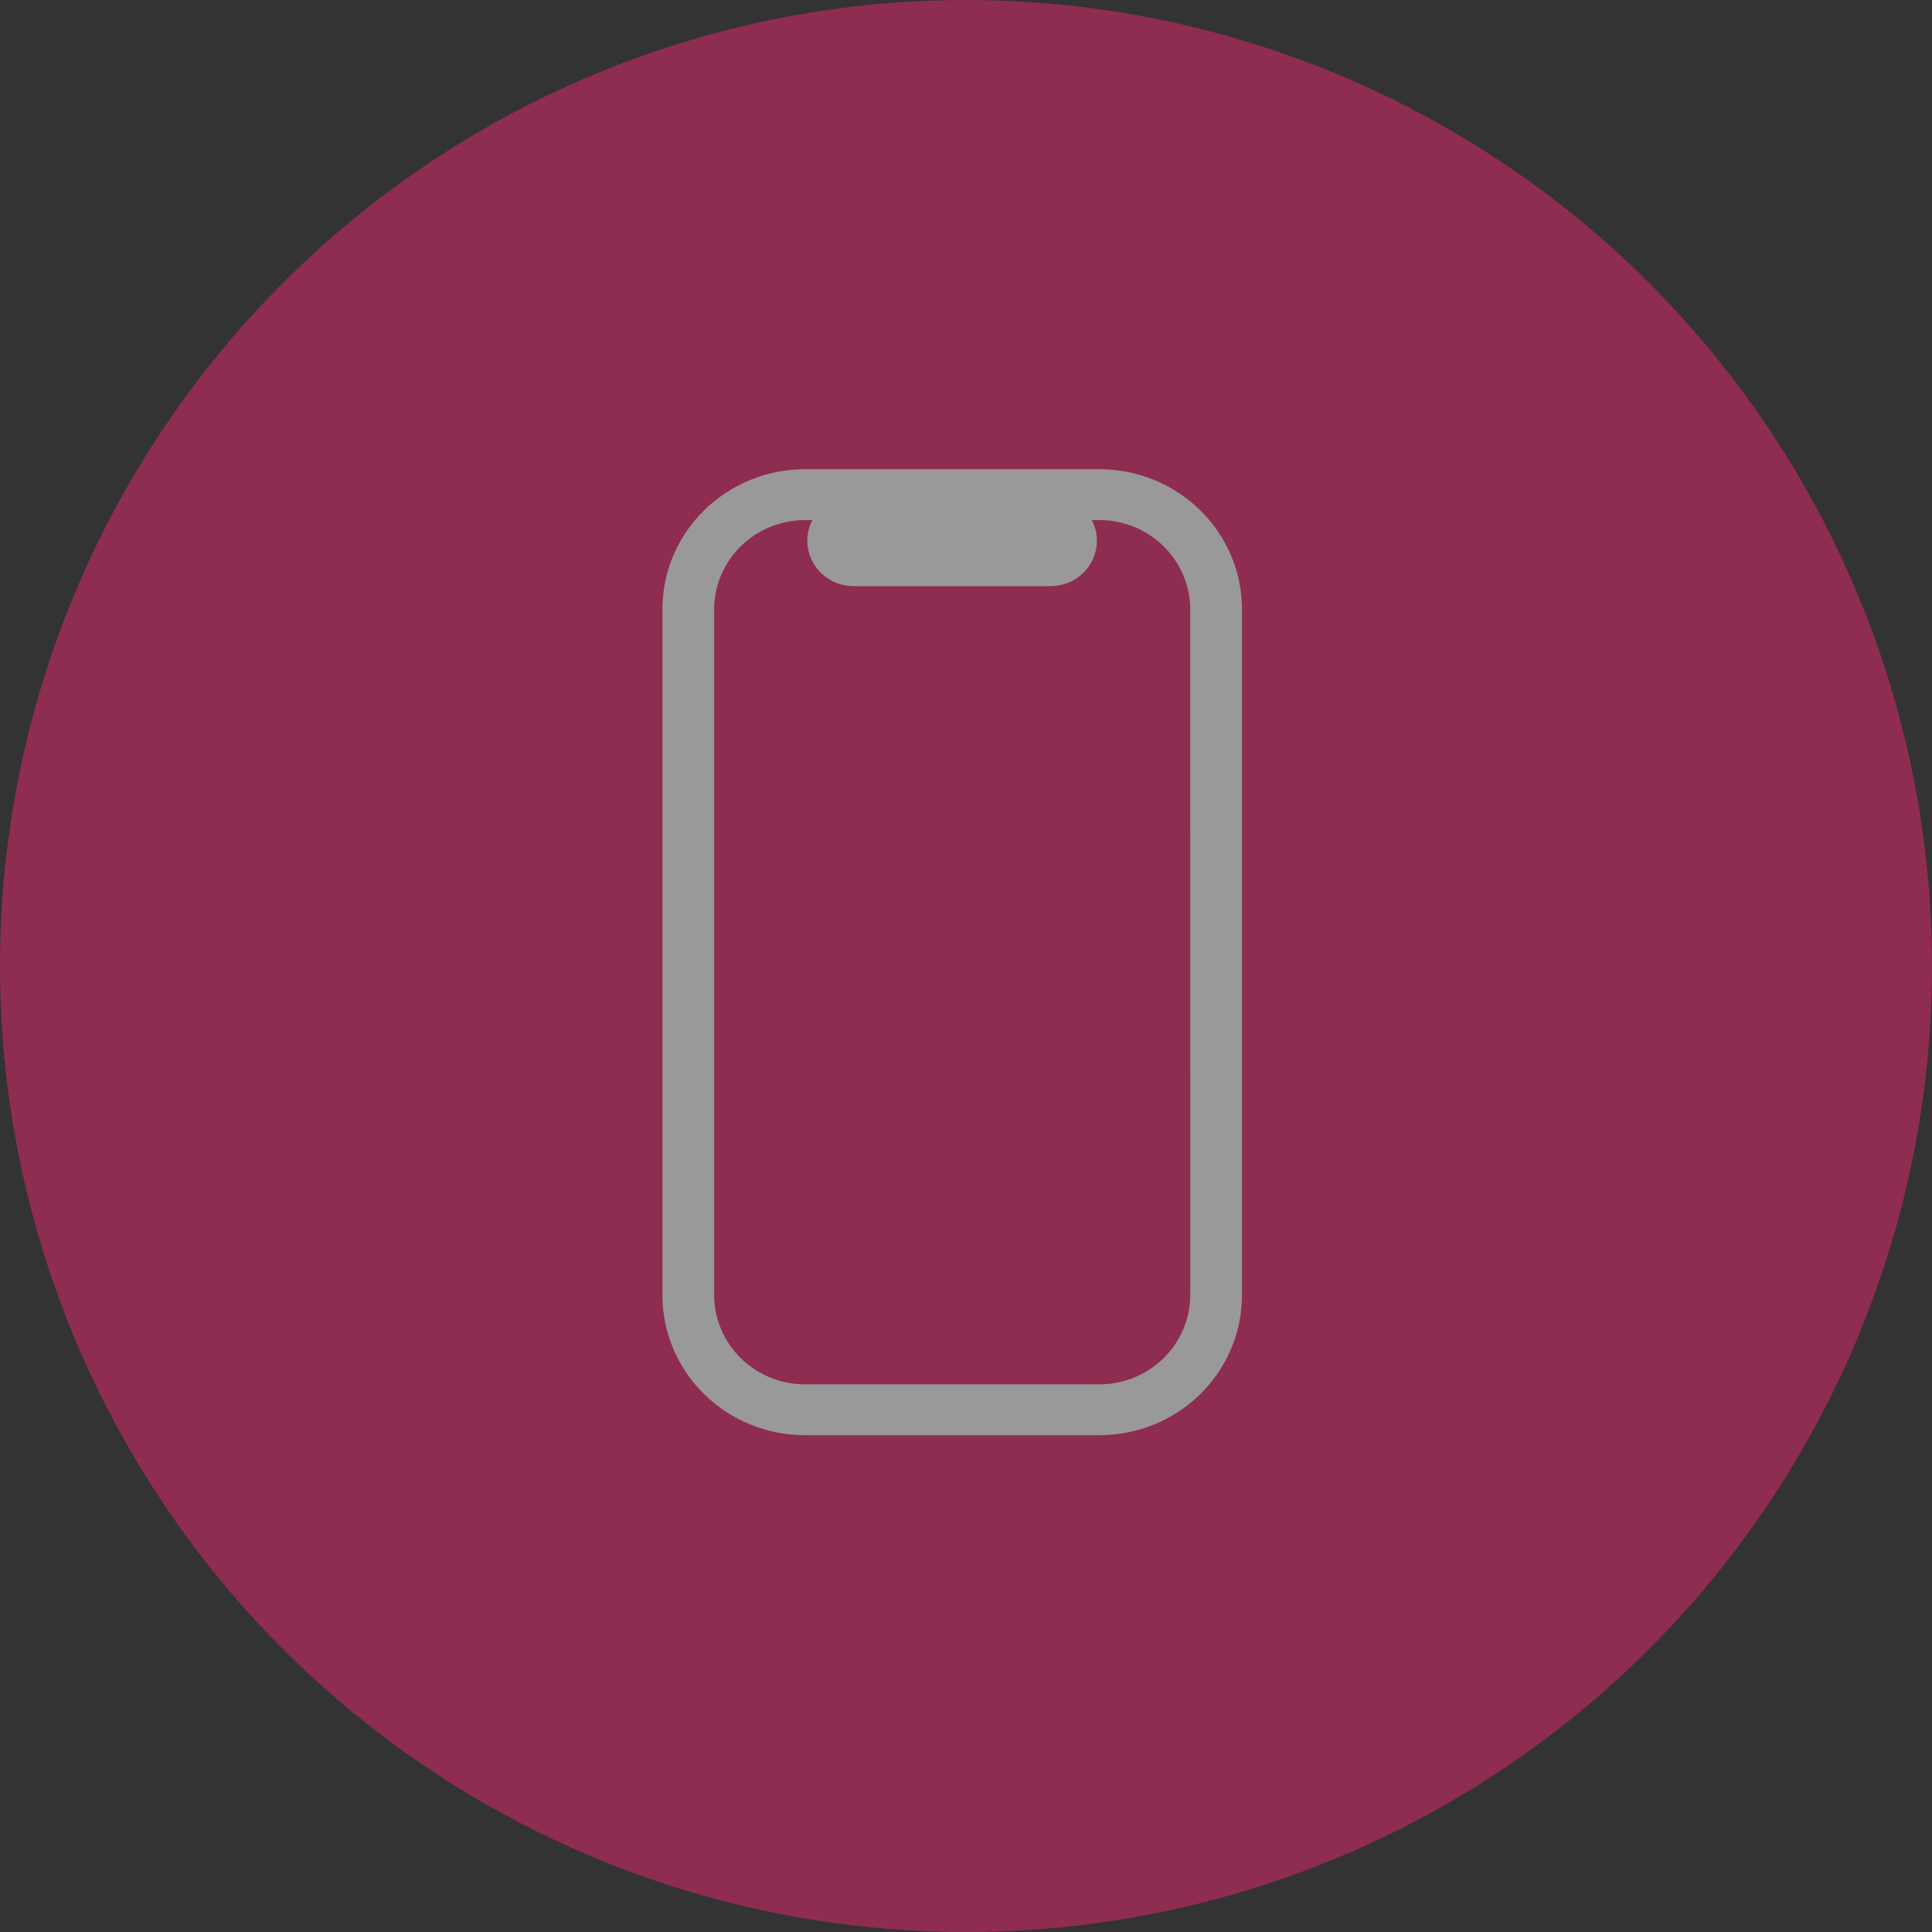 <svg width="70" height="70" viewBox="0 0 70 70" fill="none" xmlns="http://www.w3.org/2000/svg">
<rect x="0" y="0" width="70" height="70" fill="#333333" stroke="none"/>
<g opacity="0.5">
<circle cx="35" cy="35" r="35" fill="#EB266F"/>
<path d="M39.836 17H29.164C27.794 17.001 26.482 17.536 25.514 18.487C24.545 19.438 24.001 20.728 24 22.073V46.927C24.001 48.272 24.545 49.562 25.514 50.513C26.482 51.464 27.794 51.999 29.164 52H39.836C41.206 51.999 42.518 51.464 43.486 50.513C44.455 49.562 44.999 48.272 45 46.927V22.073C44.999 20.728 44.455 19.438 43.486 18.487C42.518 17.536 41.206 17.001 39.836 17ZM43.125 46.927C43.123 47.783 42.776 48.604 42.16 49.21C41.543 49.815 40.708 50.156 39.836 50.158H29.164C28.292 50.156 27.457 49.815 26.84 49.21C26.224 48.604 25.877 47.783 25.875 46.927V22.074C25.877 21.217 26.224 20.397 26.84 19.791C27.457 19.186 28.292 18.845 29.164 18.843H29.434C29.168 19.354 29.193 19.965 29.5 20.454C29.806 20.943 30.349 21.239 30.933 21.237H38.058C38.643 21.239 39.186 20.943 39.493 20.454C39.799 19.965 39.824 19.354 39.558 18.843H39.828C40.701 18.843 41.538 19.183 42.157 19.789C42.774 20.394 43.123 21.216 43.124 22.074L43.125 46.927Z" fill="white"/>
</g>
</svg>
